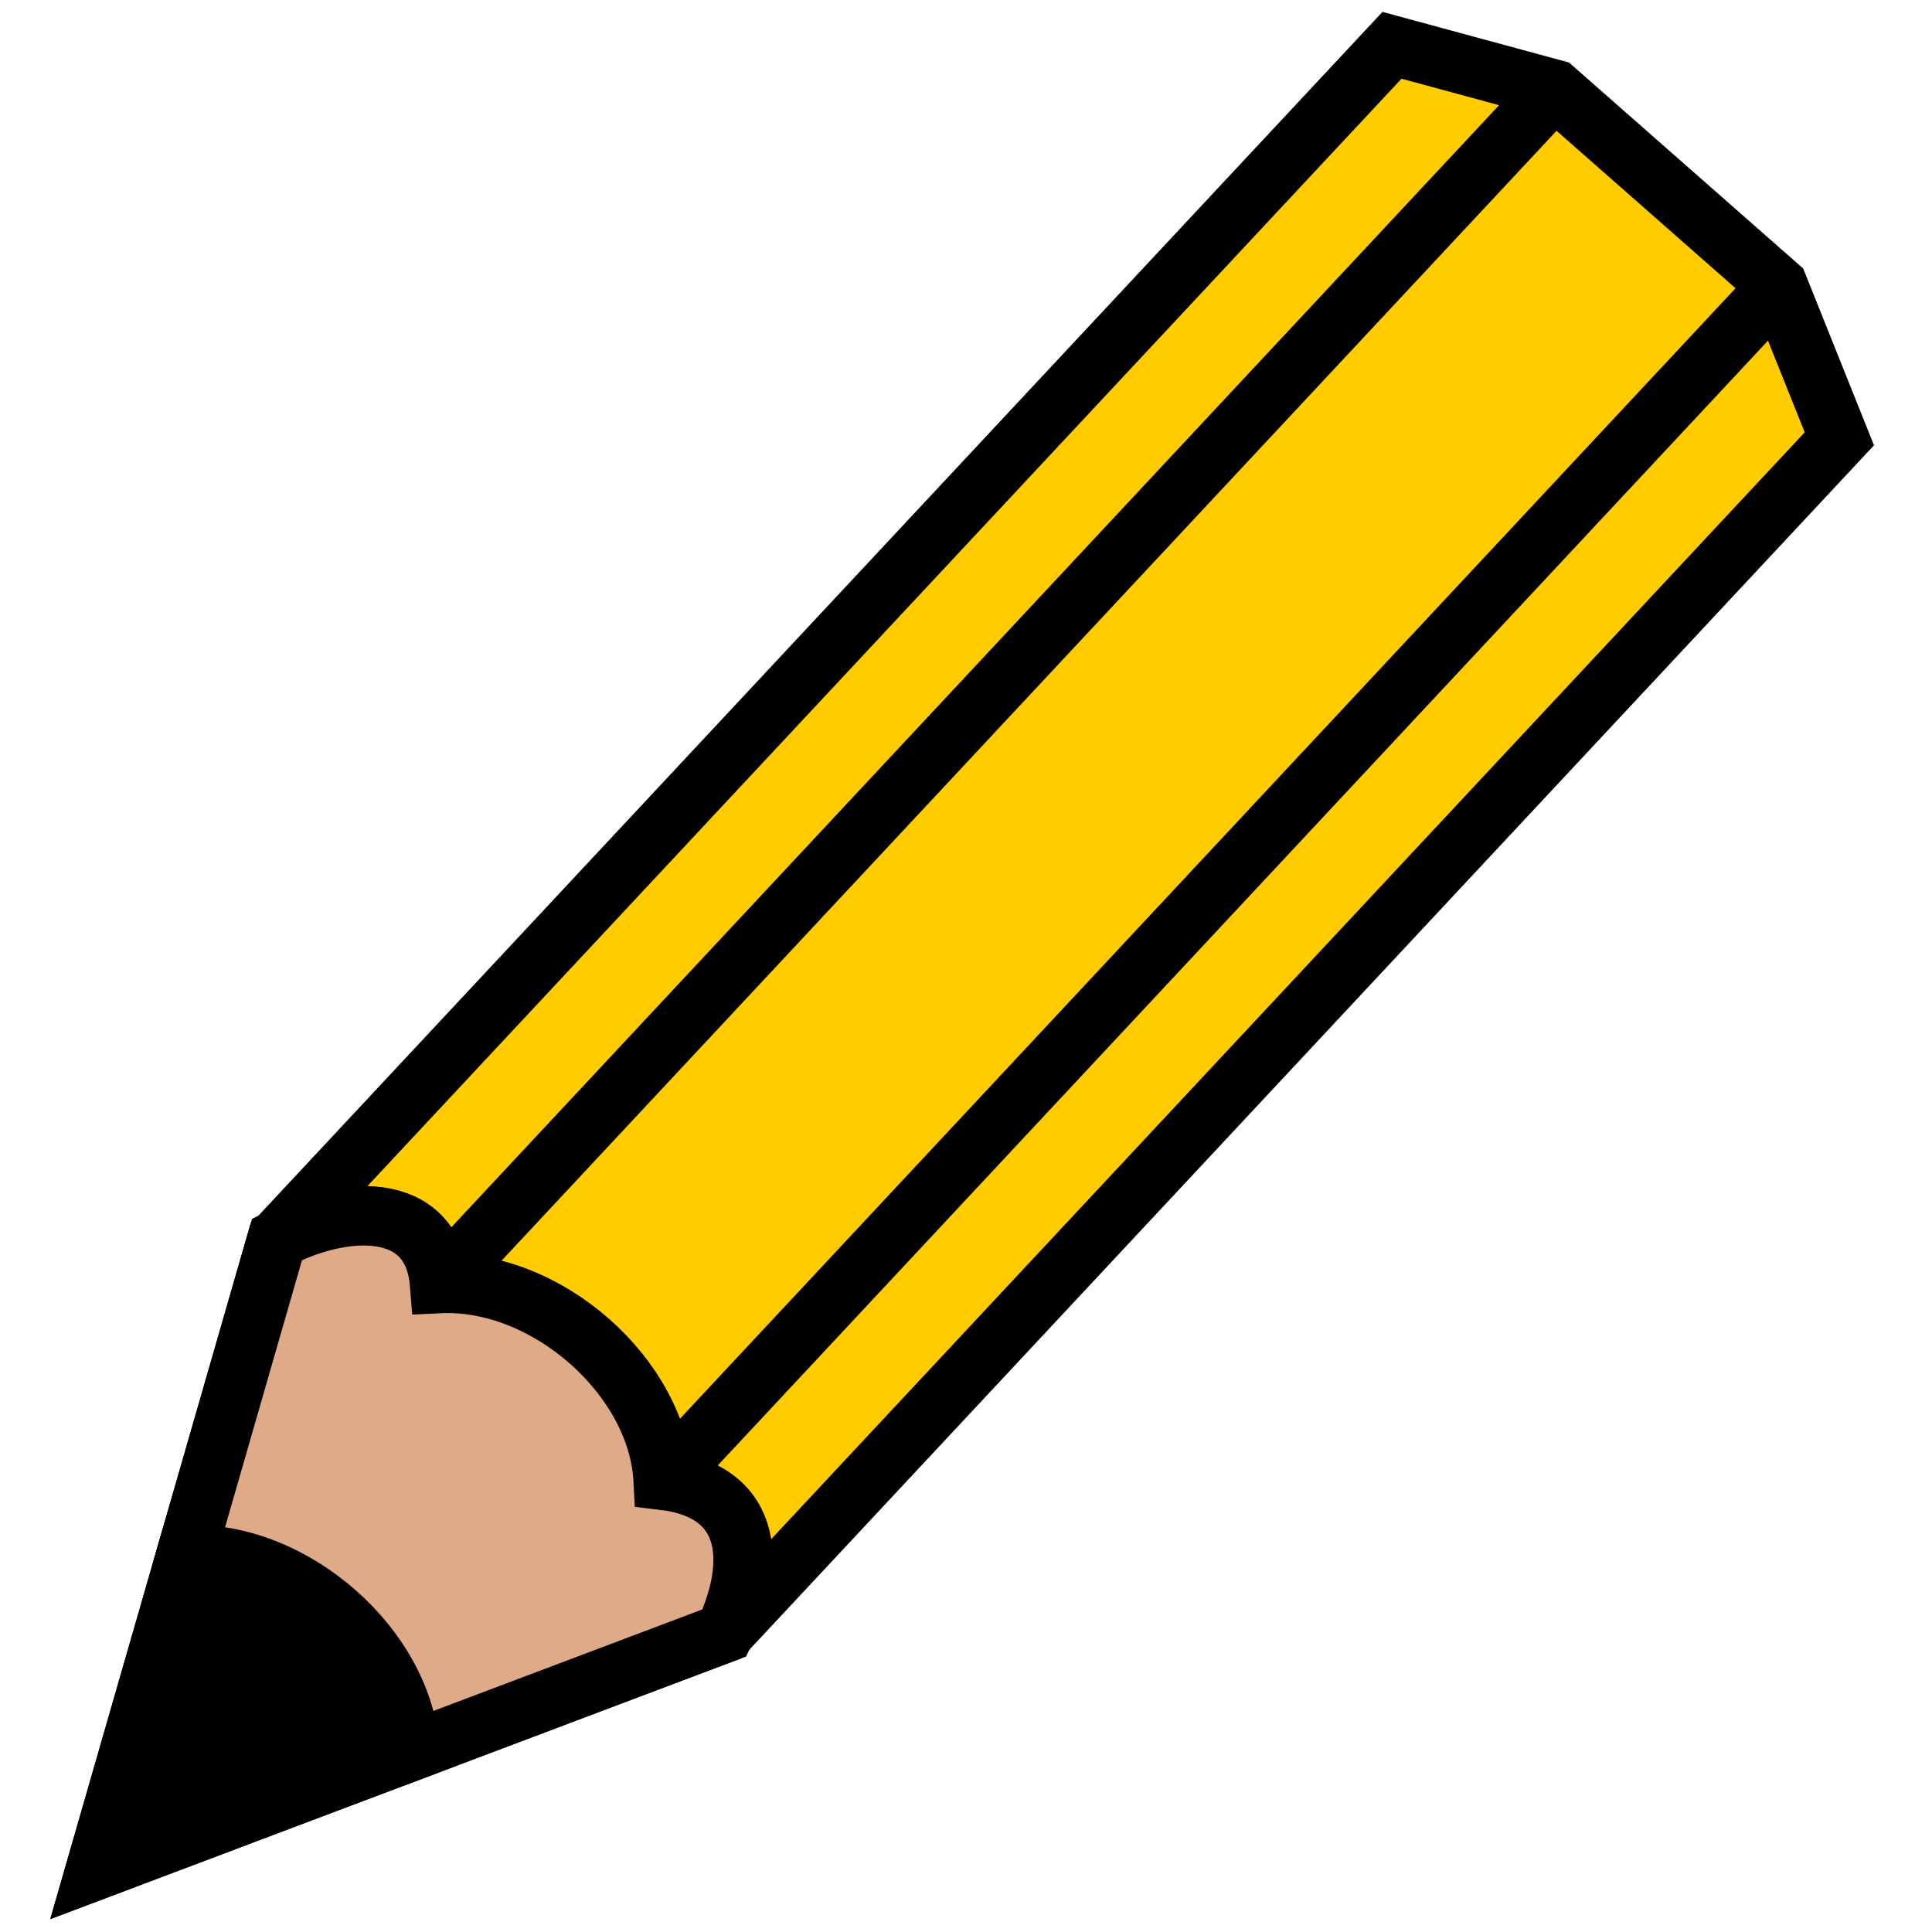 <?xml version="1.0" encoding="UTF-8" standalone="no"?>
<svg
   xmlns:dc="http://purl.org/dc/elements/1.1/"
   xmlns:cc="http://creativecommons.org/ns#"
   xmlns:rdf="http://www.w3.org/1999/02/22-rdf-syntax-ns#"
   xmlns:svg="http://www.w3.org/2000/svg"
   xmlns="http://www.w3.org/2000/svg"
   width="128"
   height="128"
   viewBox="0 0 33.867 33.867"
   version="1.1"
   id="svg8">
  <defs
     id="defs2" />
  <path
     id="path841"
     d="M 24.401,0.794 4.856,21.725 1.67,32.786 12.698,28.624 32.243,7.692 31.171,5.016 27.25,1.567 Z"
     style="fill:#ffcc00;fill-rule:evenodd;stroke:#000000;stroke-width:1.043;stroke-linecap:butt;stroke-linejoin:miter;stroke-miterlimit:4;stroke-dasharray:none;stroke-opacity:1" />
  <path
     id="path831"
     d="M 27.25,1.567 7.705,22.499"
     style="fill:none;fill-rule:evenodd;stroke:#000000;stroke-width:1.043;stroke-linecap:butt;stroke-linejoin:miter;stroke-miterlimit:4;stroke-dasharray:none;stroke-opacity:1" />
  <path
     id="path833"
     d="M 31.171,5.016 11.626,25.948"
     style="fill:none;fill-rule:evenodd;stroke:#000000;stroke-width:1.043;stroke-linecap:butt;stroke-linejoin:miter;stroke-miterlimit:4;stroke-dasharray:none;stroke-opacity:1" />
  <path
     id="path845"
     d="m 3.263,27.256 1.593,-5.53 c 1.105,-0.586 2.727,-0.727 2.849,0.773 1.869,-0.089 3.829,1.635 3.921,3.449 1.663,0.2 1.594,1.581 1.072,2.676 l -5.514,2.081 z"
     style="fill:#deaa87;fill-rule:evenodd;stroke:#000000;stroke-width:1.043;stroke-linecap:butt;stroke-linejoin:miter;stroke-miterlimit:4;stroke-dasharray:none;stroke-opacity:1" />
  <path
     id="path843"
     d="M 1.67,32.786 3.263,27.256 c 1.869,-0.089 3.829,1.635 3.921,3.449 z"
     style="fill:#000000;fill-rule:evenodd;stroke:#000000;stroke-width:1.043;stroke-linecap:butt;stroke-linejoin:miter;stroke-miterlimit:4;stroke-dasharray:none;stroke-opacity:1" />
</svg>
